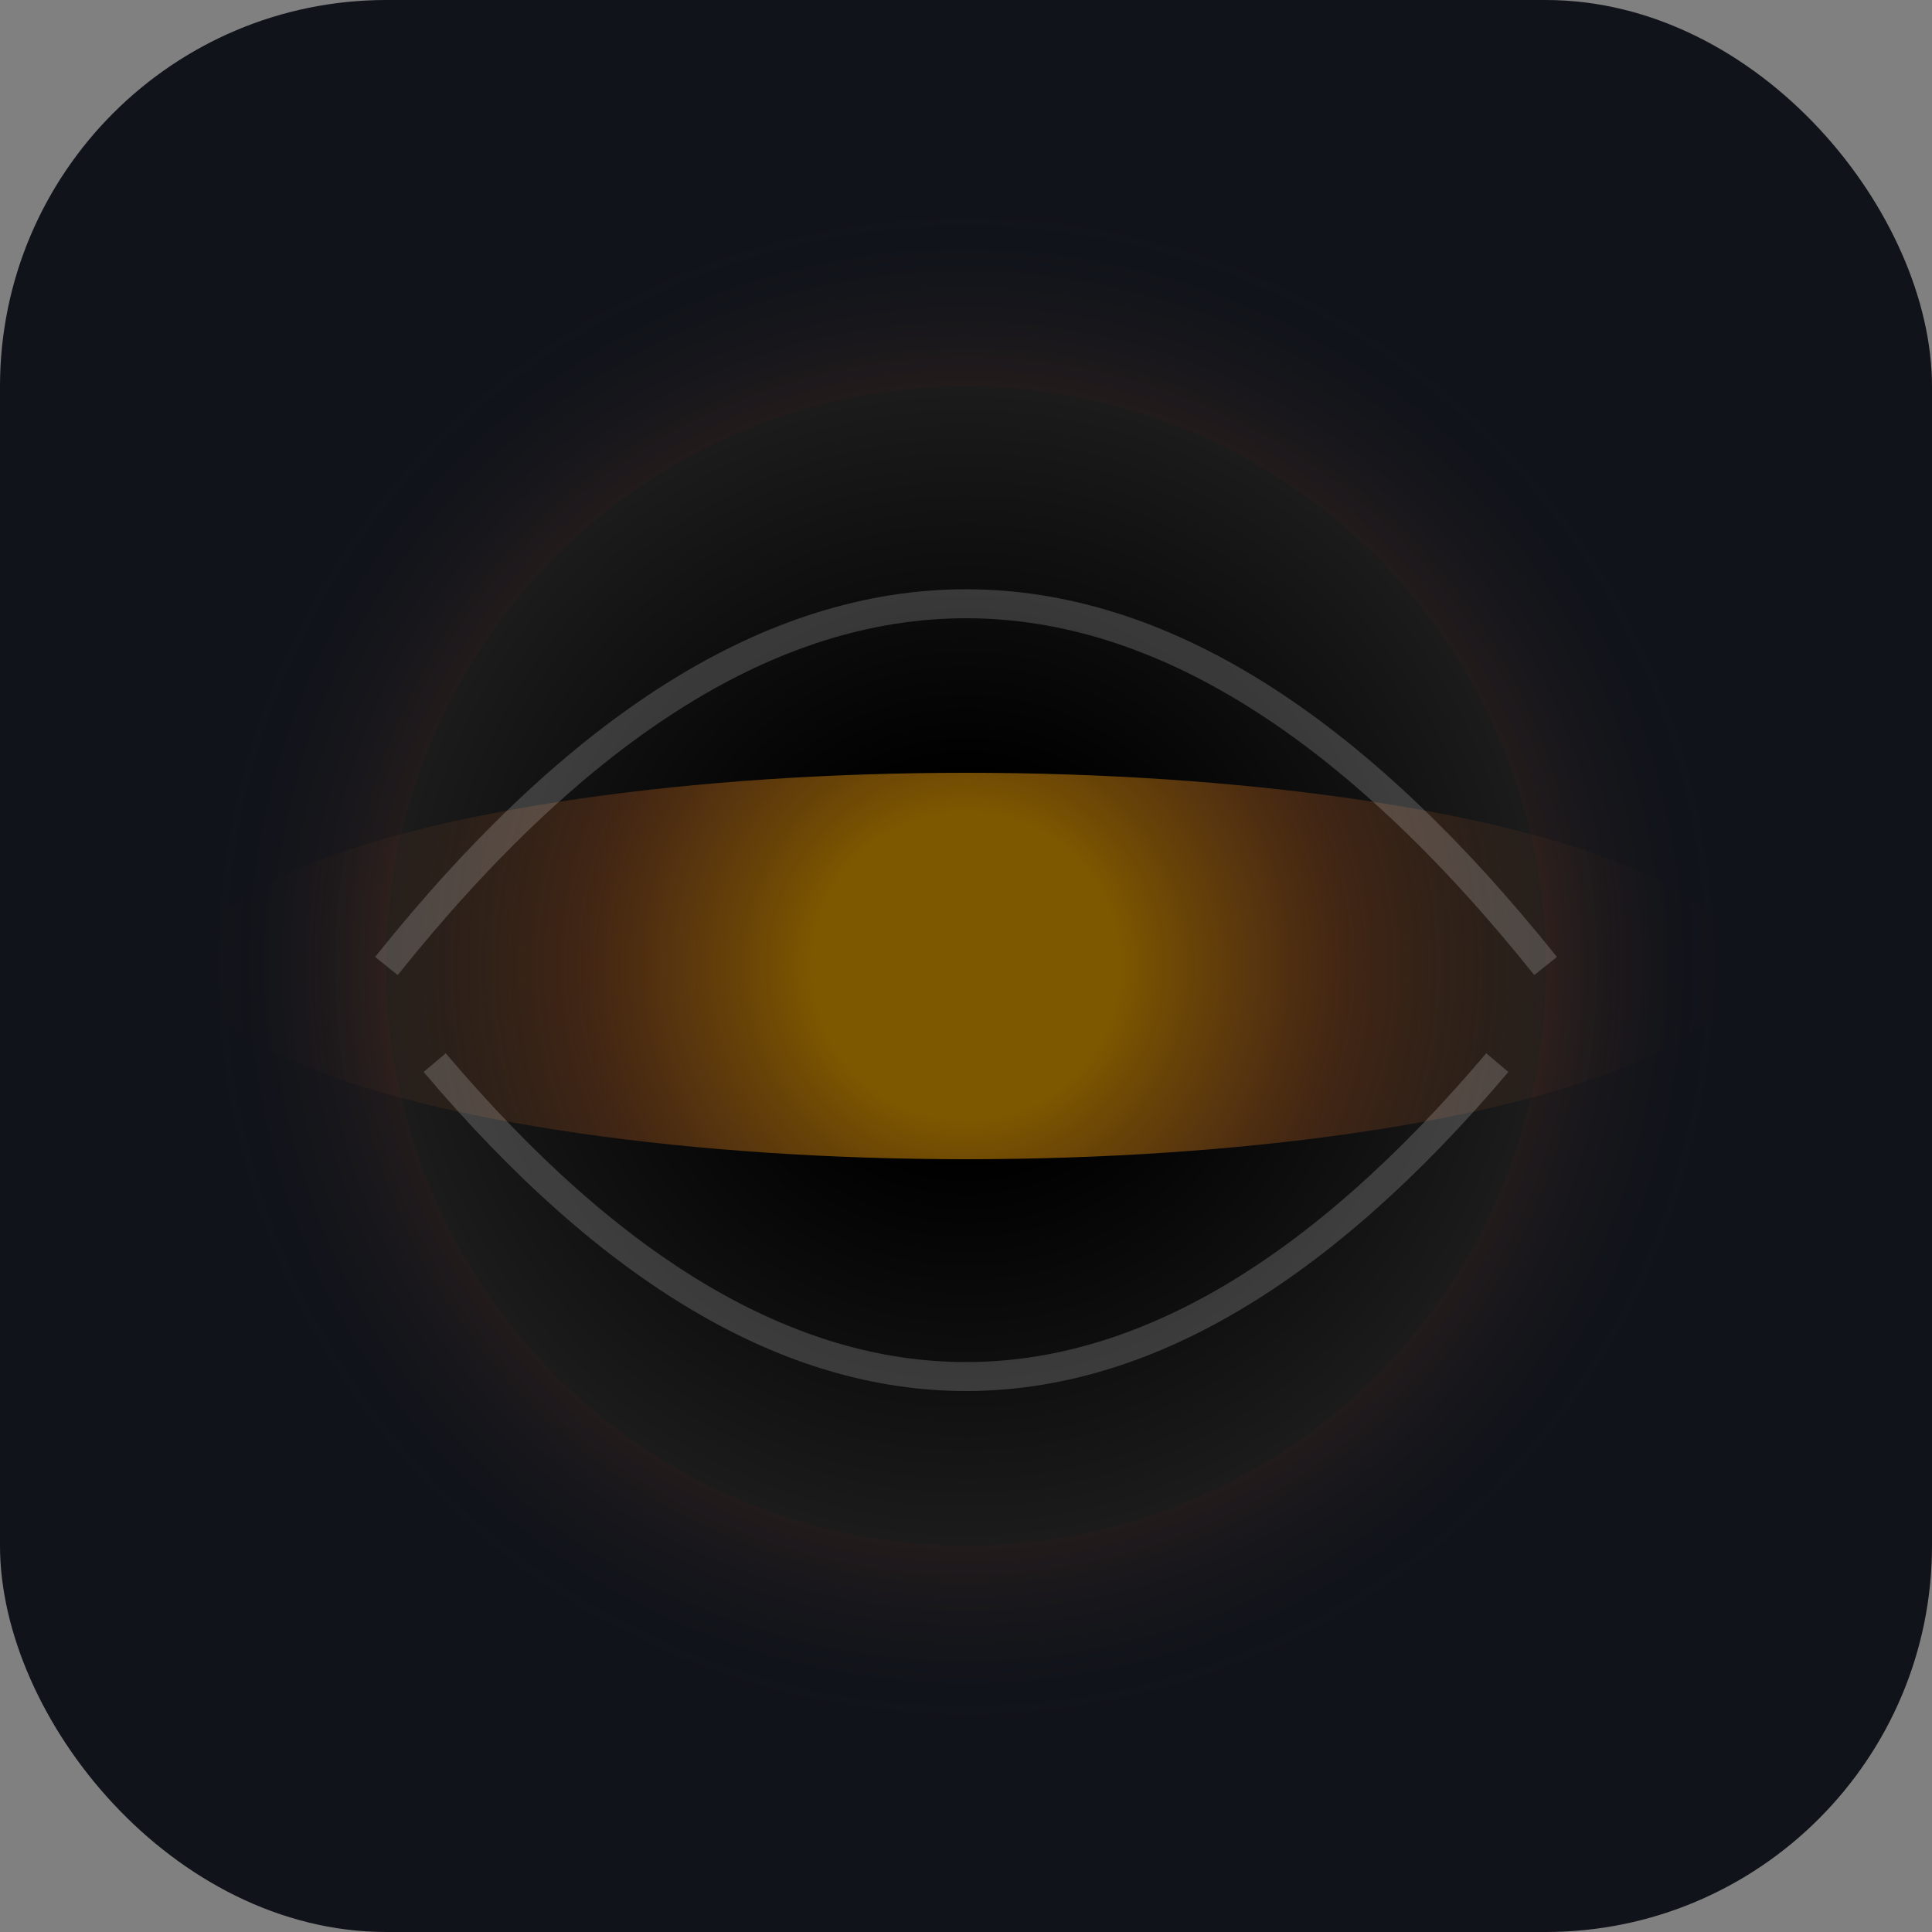 <svg width="80" height="80" viewBox="0 0 80 80" fill="none" xmlns="http://www.w3.org/2000/svg">
  <rect x="0" y="0" width="80" height="80" fill="#808080" stroke="none"/>
  <rect width="80" height="80" rx="16" fill="#10131a"/>
  <defs>
    <radialGradient id="bh1" cx="40" cy="40" r="40" gradientUnits="userSpaceOnUse">
      <stop offset="0.2" stop-color="#000"/>
      <stop offset="0.7" stop-color="#222"/>
      <stop offset="1" stop-color="#10131a"/>
    </radialGradient>
    <radialGradient id="disk" cx="40" cy="40" r="32" gradientUnits="userSpaceOnUse">
      <stop offset="0.2" stop-color="#ffb300" stop-opacity="0.7"/>
      <stop offset="0.5" stop-color="#ff8030" stop-opacity="0.3"/>
      <stop offset="1" stop-color="#10131a" stop-opacity="0"/>
    </radialGradient>
  </defs>
  <circle cx="40" cy="40" r="32" fill="url(#disk)"/>
  <circle cx="40" cy="40" r="24" fill="url(#bh1)"/>
  <ellipse cx="40" cy="40" rx="32" ry="8" fill="url(#disk)" opacity="0.7"/>
  <path d="M16 40 Q40 10 64 40" stroke="#fff" stroke-width="1.2" opacity="0.18" fill="none"/>
  <path d="M18 44 Q40 70 62 44" stroke="#fff" stroke-width="1.2" opacity="0.18" fill="none"/>
</svg>
